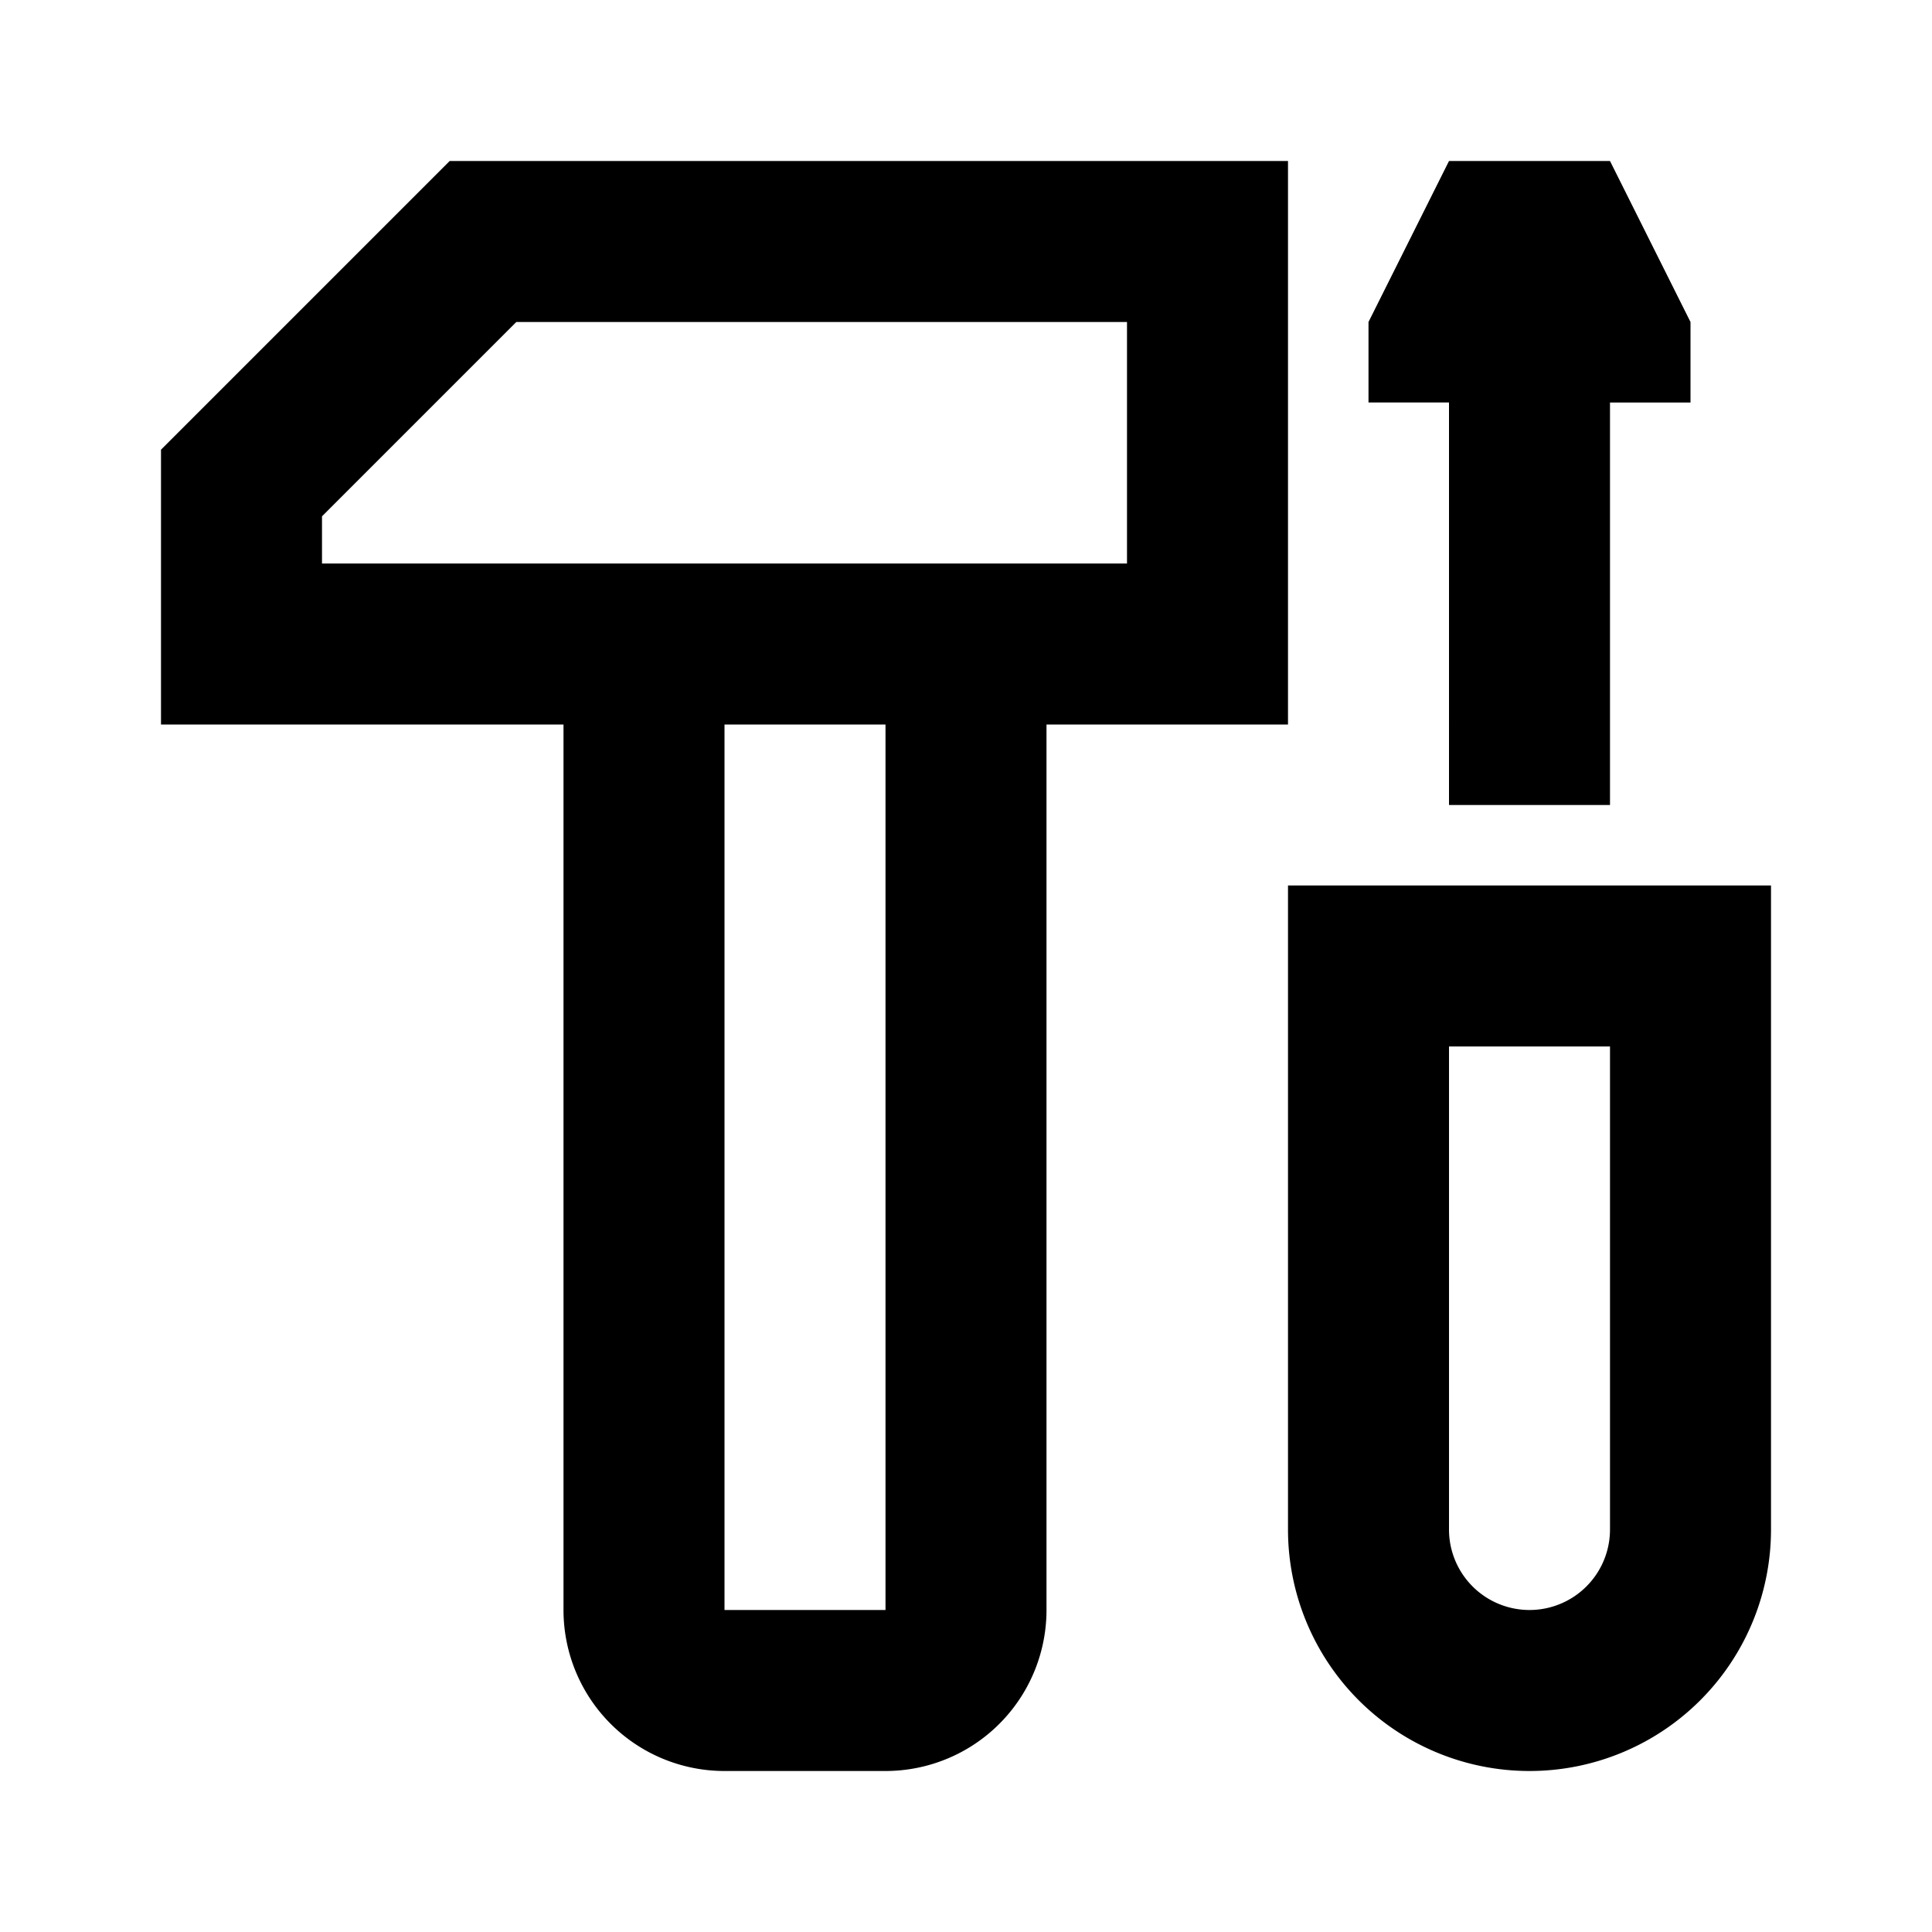 <svg width="24" height="24" xmlns="http://www.w3.org/2000/svg"><path d="M16 2v7h-3v11a2 2 0 01-2 2H9a2 2 0 01-2-2V9H2V5.586L5.586 2H16zm-5 18V9H9v11h2zm3-13V4H6.414L4 6.414V7h10zm2 4h6v8a3 3 0 01-6 0v-8zm4 8v-6h-2v6a1 1 0 002 0zm-2-9V5h-1V4l1-2h2l1 2v1h-1v5h-2z"/></svg>
